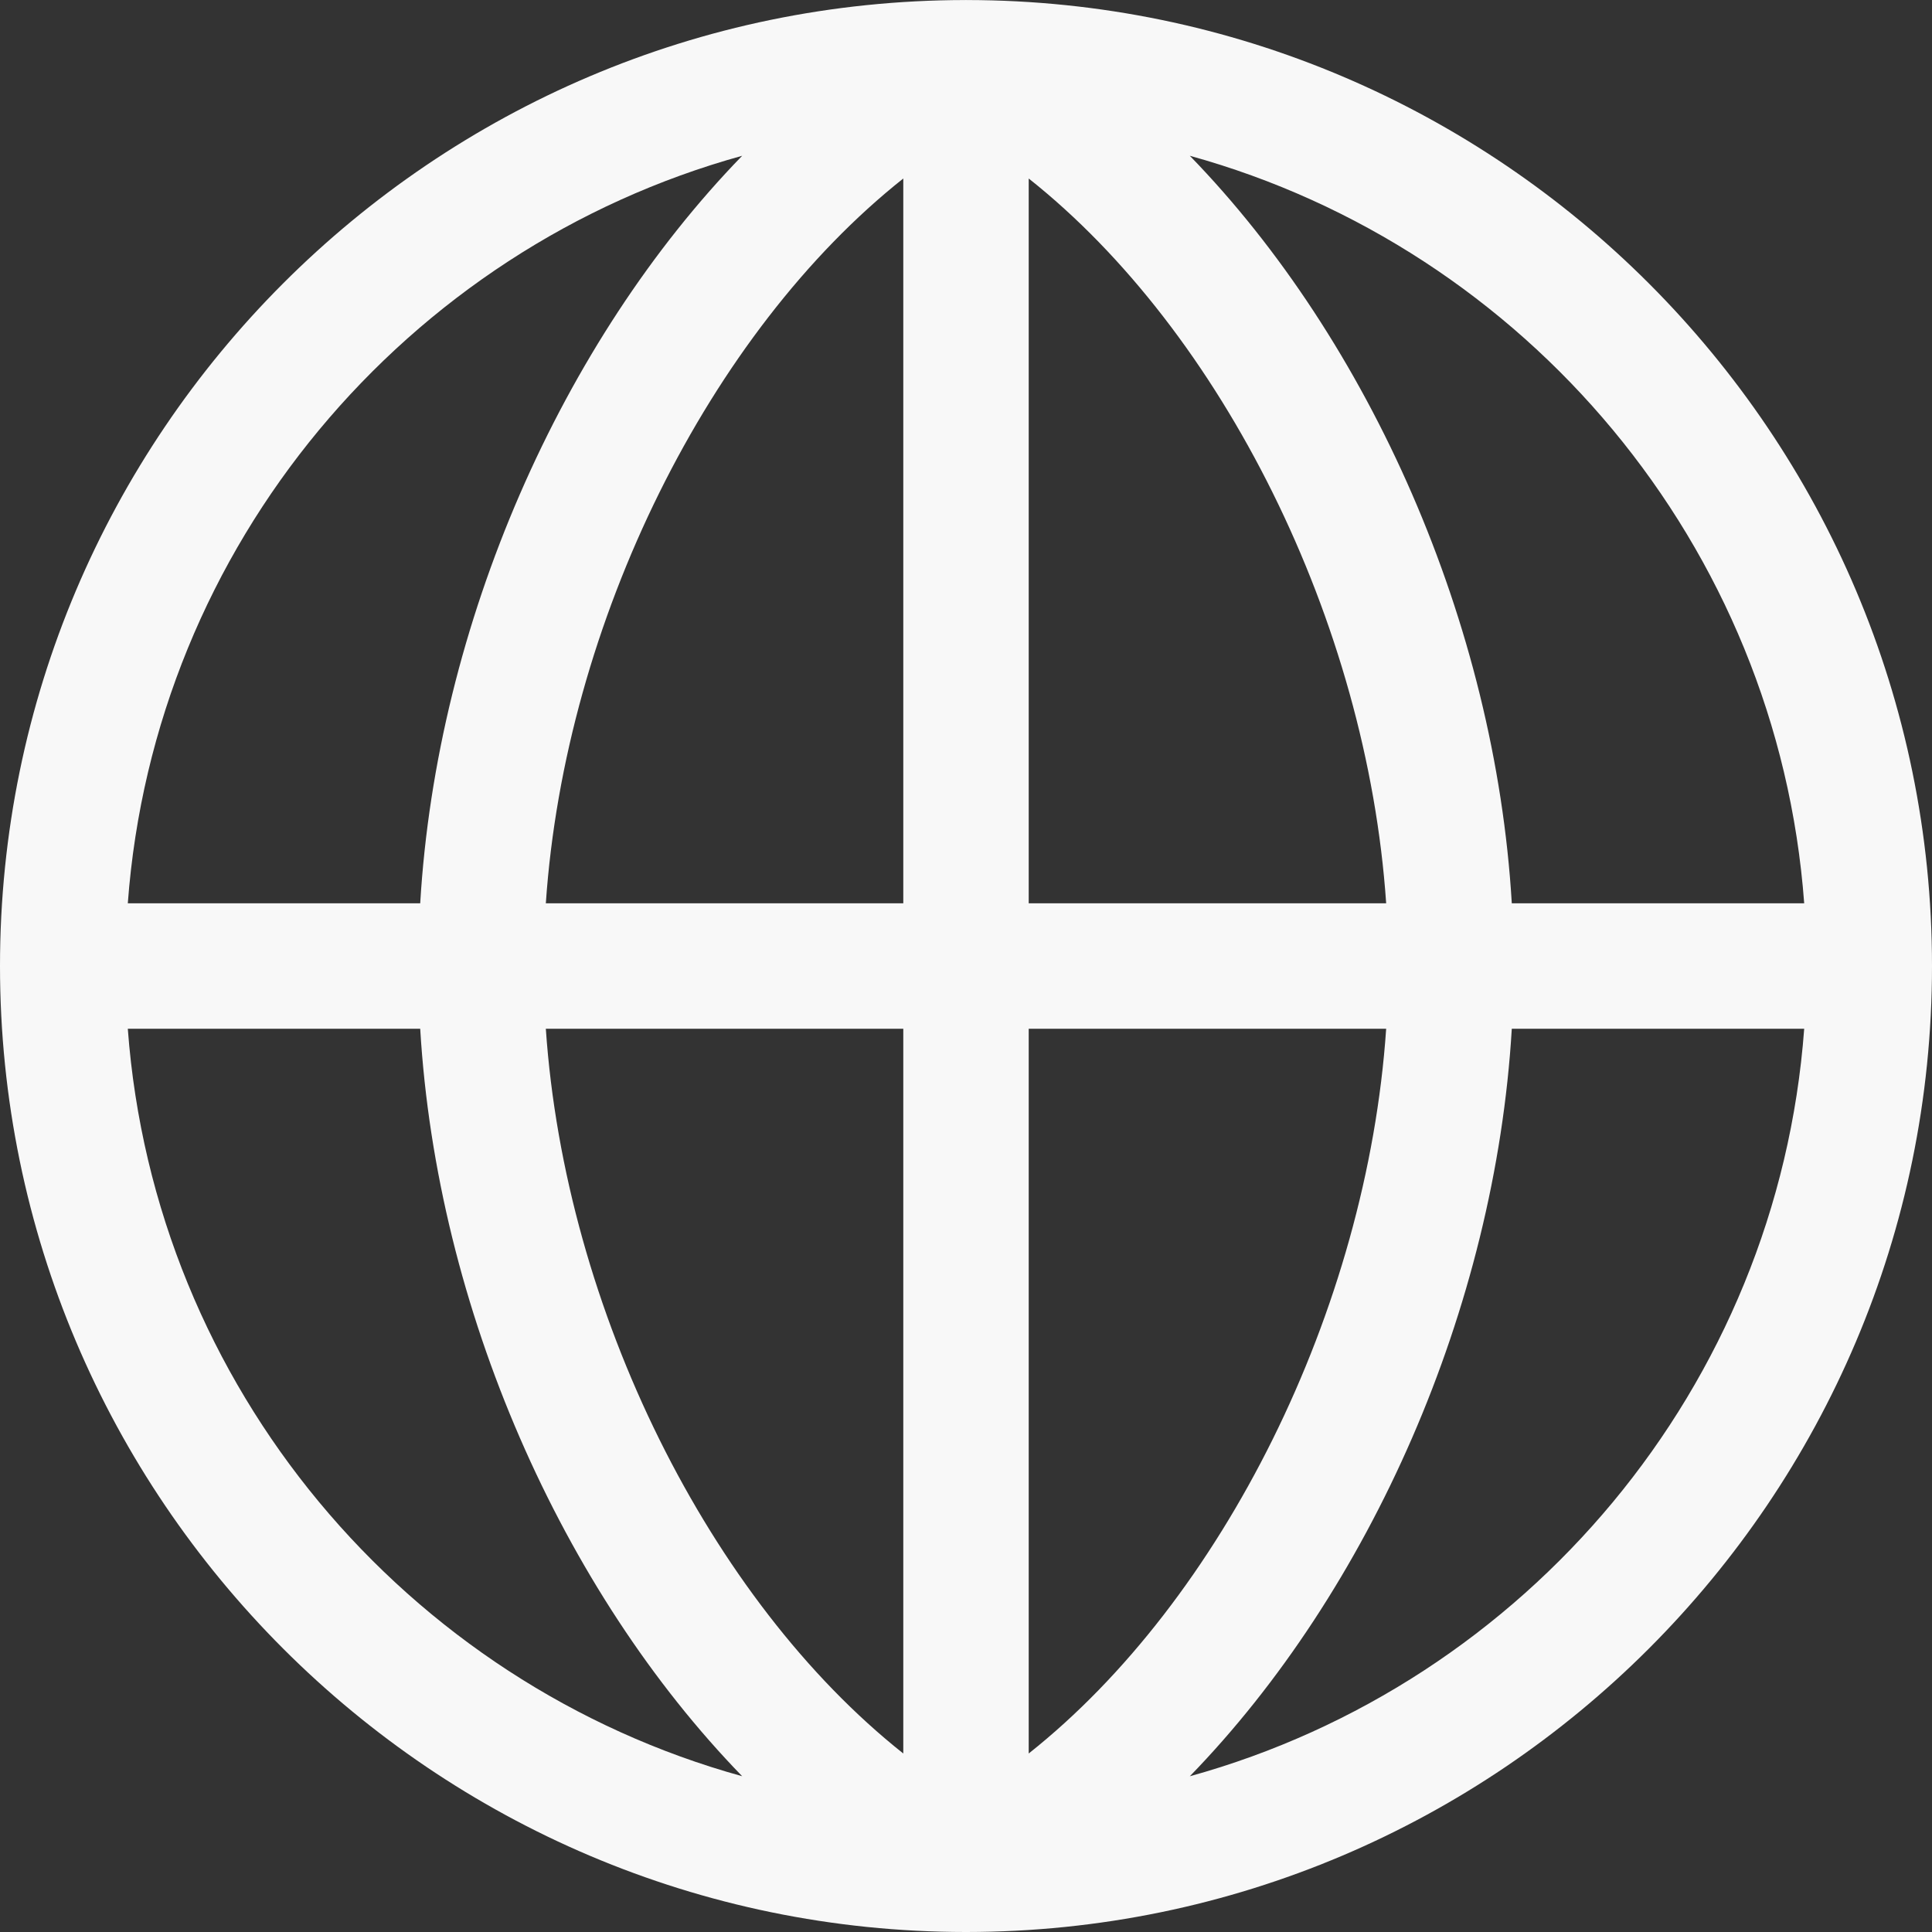 <?xml version="1.0" encoding="UTF-8"?>
<svg width="46px" height="46px" viewBox="0 0 46 46" version="1.1" xmlns="http://www.w3.org/2000/svg" xmlns:xlink="http://www.w3.org/1999/xlink">
    <rect x="0" y="0" width="46" height="46" fill="#333333" stroke="none"/>
    <!-- Generator: Sketch 54.1 (76490) - https://sketchapp.com -->
    <title>Shape</title>
    <desc>Created with Sketch.</desc>
    <g id="Symbols" stroke="none" stroke-width="1" fill="none" fill-rule="evenodd">
        <g id="reg2-copy" transform="translate(-66, -63)" fill="#F8F8F8">
            <path d="M112,86 C112,73.328 101.698,63.017 89.031,63.001 C89.025,63.001 89.018,63.001 89.012,63.001 C89.008,63.001 89.004,63 89,63 C88.995,63 88.991,63.001 88.985,63.001 C88.981,63.001 88.977,63.001 88.972,63.001 C76.303,63.016 66,73.327 66,86 C66,98.68 76.314,108.995 88.992,109 L88.999,109 L89,109 L89.001,109 L89.008,109 C101.686,108.995 112,98.68 112,86 Z M108.957,84.507 L101.995,84.507 C101.6,77.846 98.616,71.122 94.329,66.709 C102.323,68.919 108.325,75.977 108.957,84.507 Z M87.507,67.25 L87.507,84.507 L78.996,84.507 C79.453,77.806 82.905,70.898 87.507,67.25 Z M87.507,87.494 L87.507,104.75 C82.905,101.102 79.453,94.194 78.996,87.494 L87.507,87.494 Z M90.493,104.75 L90.493,87.494 L99.004,87.494 C98.548,94.194 95.095,101.102 90.493,104.75 Z M90.493,84.507 L90.493,67.25 C95.095,70.898 98.547,77.806 99.004,84.507 L90.493,84.507 Z M83.671,66.709 C79.384,71.122 76.4,77.846 76.005,84.507 L69.043,84.507 C69.675,75.977 75.677,68.919 83.671,66.709 Z M69.043,87.494 L76.005,87.494 C76.4,94.154 79.384,100.878 83.671,105.291 C75.677,103.081 69.675,96.023 69.043,87.494 Z M94.329,105.292 C98.616,100.878 101.6,94.154 101.995,87.494 L108.957,87.494 C108.325,96.023 102.323,103.081 94.329,105.292 Z" id="Shape"></path>
        </g>
    </g>
</svg>